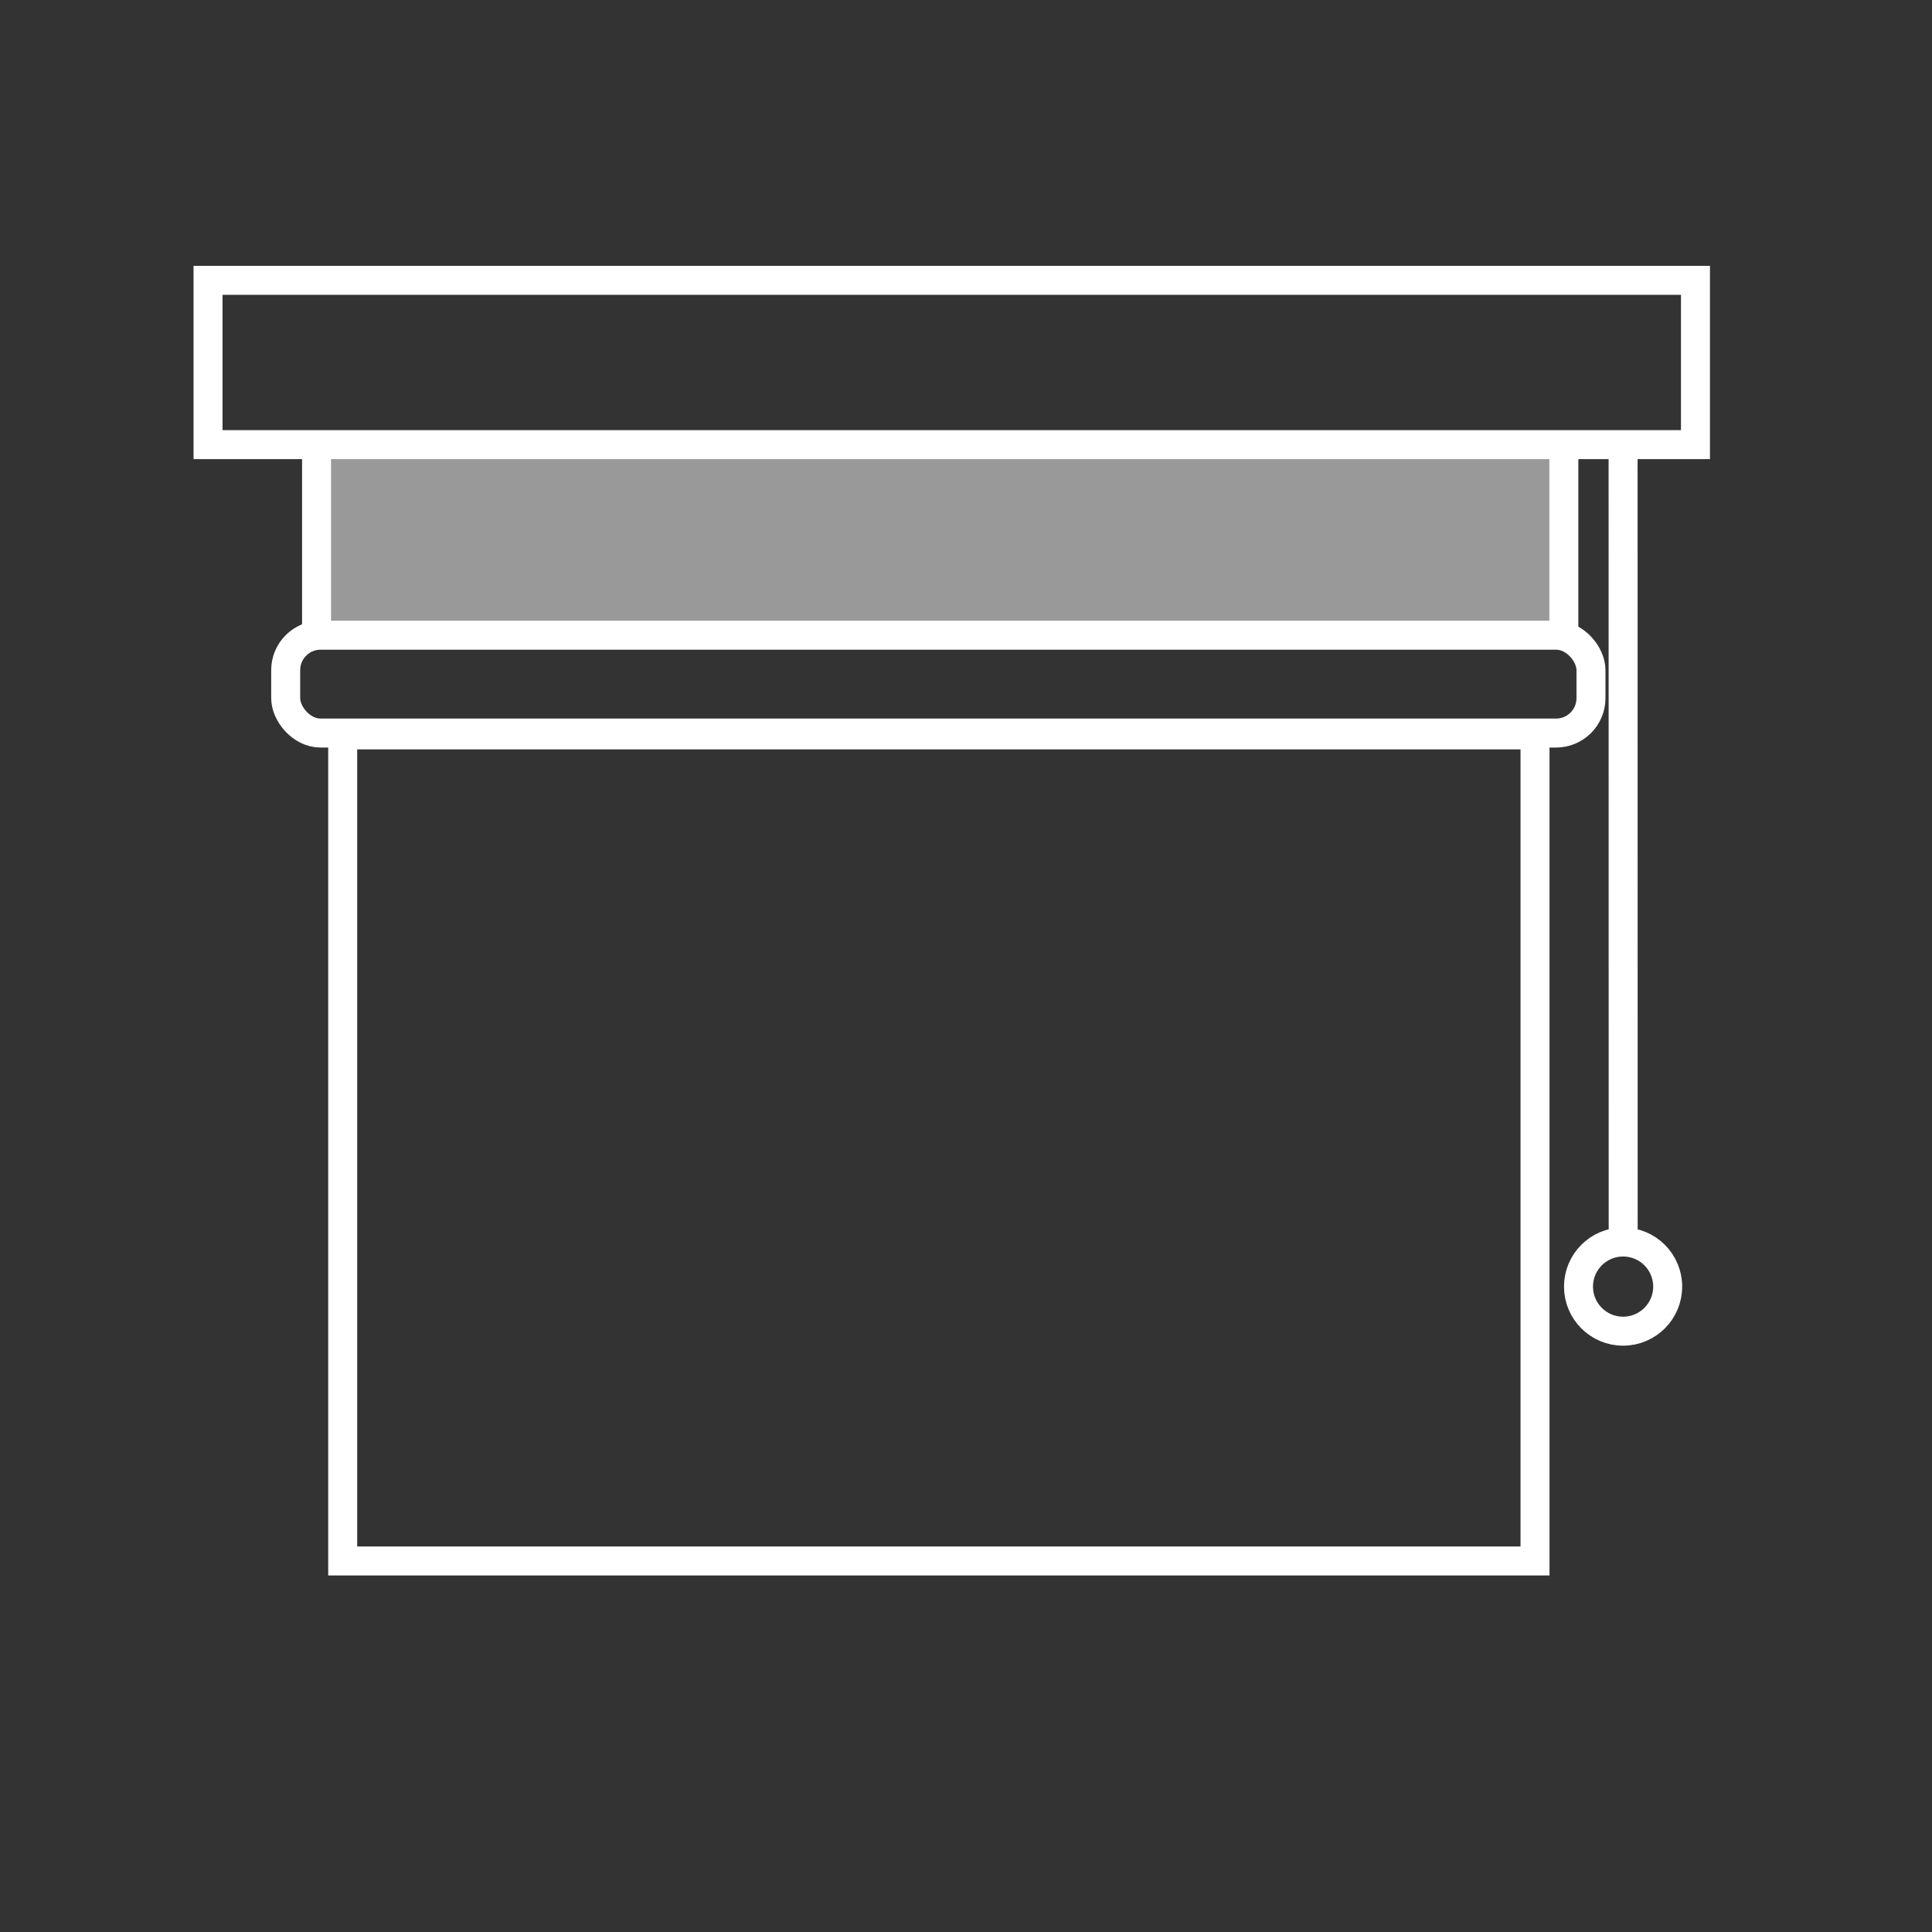 <?xml version="1.0" encoding="UTF-8"?>
<svg xmlns="http://www.w3.org/2000/svg" version="1.1" viewBox="0 0 2000 2000">
  <rect x="0" y="0" width="2000" height="2000" fill="#333333" stroke="none"/>
  <!-- Generator: Adobe Illustrator 29.7.1, SVG Export Plug-In . SVG Version: 2.1.1 Build 8)  -->
  <defs>
    <style>
      .st0 {
        fill: none;
        stroke-width: 30px;
      }

      .st0, .st1 {
        stroke: #fff;
        stroke-miterlimit: 10;
      }

      .st1 {
        fill: #fff;
        opacity: .5;
      }
    </style>
  </defs>
  <g id="Camada_2">
    <rect class="st1" x="327.69" y="460.28" width="1291.2" height="198.56"/>
  </g>
  <g id="Camada_1">
    <rect class="st0" x="215.36" y="290.2" width="1539.78" height="170.08"/>
    <rect class="st0" x="295.74" y="657.57" width="1351.24" height="101.29" rx="36.14" ry="36.14"/>
    <line class="st0" x1="327.69" y1="472.76" x2="327.69" y2="650.76"/>
    <line class="st0" x1="1618.89" y1="471.76" x2="1618.89" y2="658.83"/>
    <line class="st0" x1="1680.31" y1="1285.72" x2="1680.22" y2="460.28"/>
    <circle class="st0" cx="1680.22" cy="1331.88" r="46.16"/>
    <rect class="st0" x="354.76" y="760.75" width="1234.28" height="855.16"/>
  </g>
</svg>